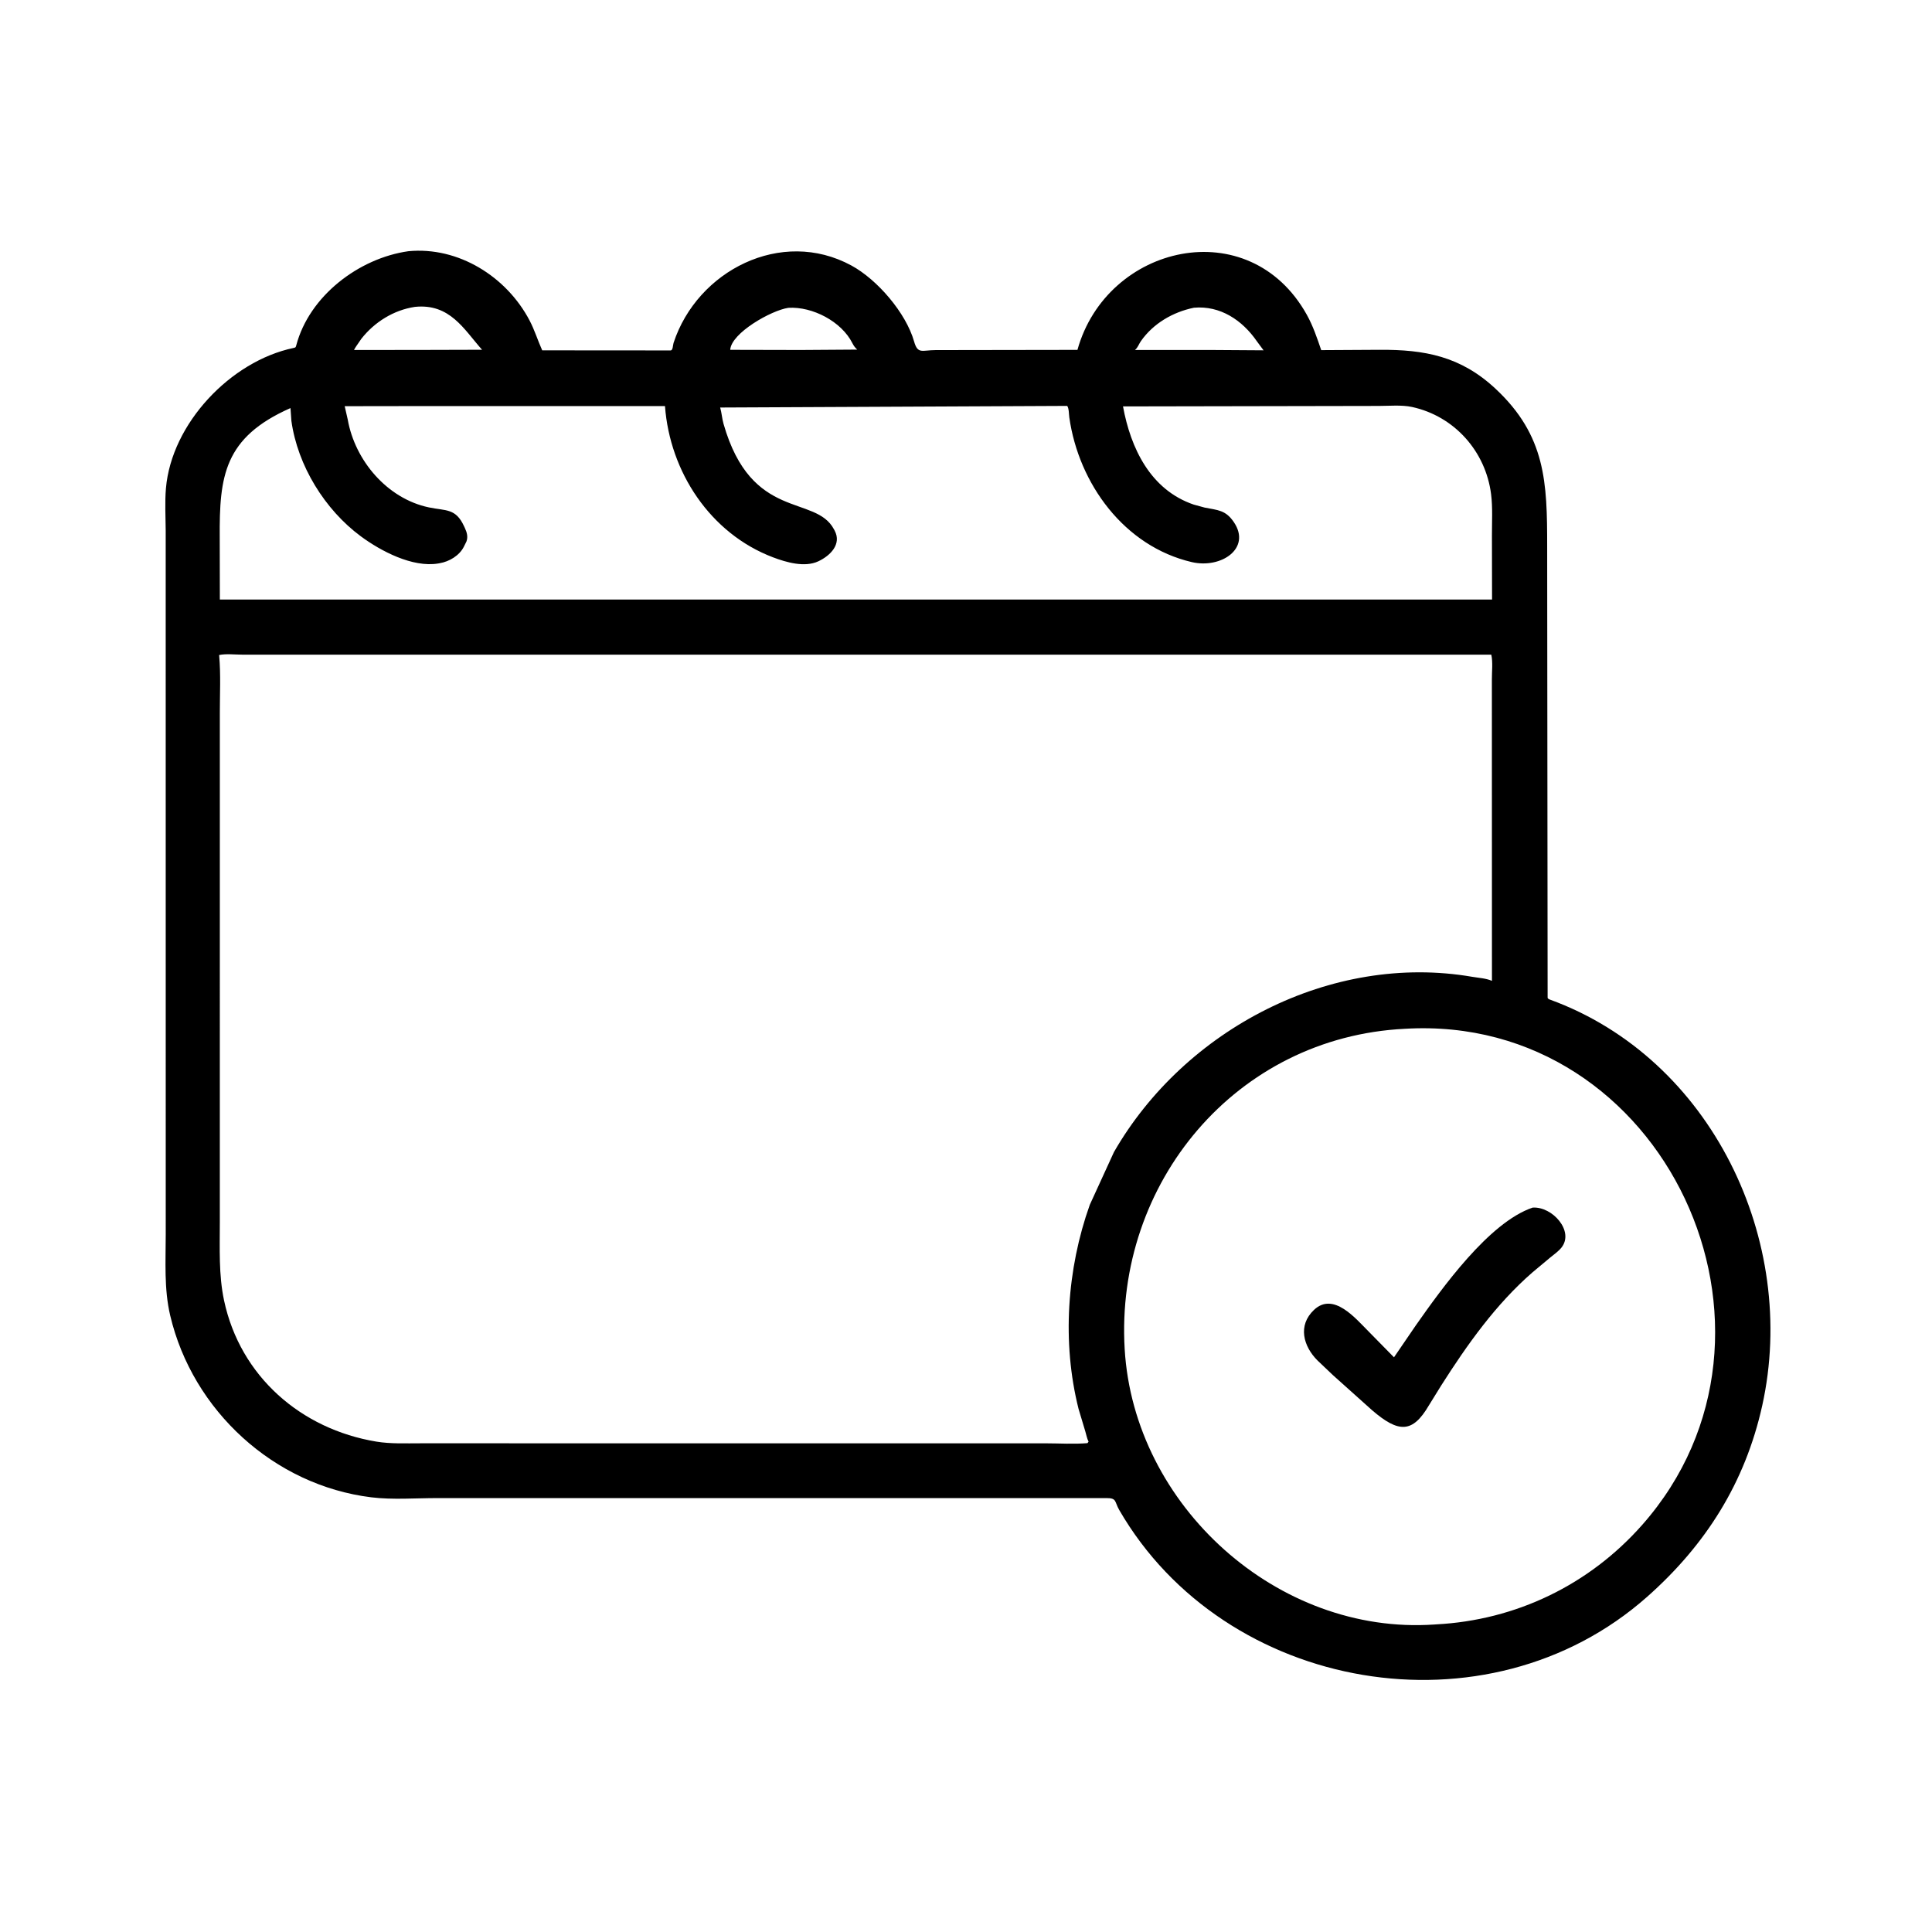 <?xml version="1.0" encoding="utf-8" ?>
<svg xmlns="http://www.w3.org/2000/svg" xmlns:xlink="http://www.w3.org/1999/xlink" width="512" height="512">
	<path transform="scale(0.5 0.5)" d="M216.451 133.147C242.935 130.6 268.454 146.59 280.675 169.835C283.389 174.997 285.012 180.44 287.383 185.687L355.329 185.736C356.715 185.861 356.614 182.925 356.999 181.75C369.541 143.479 414.103 120.559 451.25 140.722C465.023 148.198 480.193 165.854 484.502 181.028C486.446 187.875 488.695 185.575 495.908 185.554L571.07 185.438C586.635 129.516 662.142 112.034 692.655 166.858C695.913 172.711 698.126 179.25 700.27 185.575L731.286 185.398C755.04 185.267 774.18 188.774 792.695 206.072C819.354 230.978 820.03 255.834 820.032 289.415L820.272 528.93C820.885 529.601 820.622 529.484 821.379 529.76C907.289 561 953.31 657.98 934.016 745C924.947 785.905 904.075 818.835 873.022 846.34C788.228 921.444 649.093 896.913 593.25 800.38C590.621 795.836 592.065 794.01 586.432 794.01L231.795 794.016C220.375 794.015 208.055 794.999 196.768 793.606C145.301 787.257 102.118 747.732 90.215 697.26C86.88 683.116 87.843 668.481 87.843 654.048L87.822 281.128C87.776 273.745 87.319 266.163 87.952 258.805C90.904 224.451 122.241 191.434 155.533 184.432C156.627 184.202 156.722 184.183 157.009 183.09C163.932 156.77 190.325 136.825 216.451 133.147ZM156.112 346.983L128.256 346.973C124.576 346.973 119.65 346.392 116.132 347.187L116.195 347.842C117.042 357.588 116.512 367.754 116.517 377.553L116.51 647.948C116.513 661.642 115.877 675.772 118.75 689.255C127.324 729.492 159.522 757.472 199.484 764.087C207.063 765.342 215.285 764.972 222.967 764.981L554.177 764.993C561.447 764.994 569.146 765.511 576.375 764.898L576.963 764.102C576.104 762.436 575.803 760.5 575.25 758.715L571.653 746.73C562.806 711.541 565.464 672.617 577.615 638.559L590.422 610.603C627.857 545.531 705.495 504.838 780.342 517.733C783.75 518.32 787.595 518.479 790.765 519.874L790.724 360.078C790.708 356.102 791.308 350.828 790.415 346.996L156.112 346.983ZM744.554 545.283C655.126 549.722 590.914 626.974 596.101 715.013C600.993 798.026 677.161 866.801 760.328 861.017L761.124 860.957C803.452 858.772 842.308 840.02 870.378 808.25C960.607 706.126 882.457 536.973 744.554 545.283ZM226.562 215.223L182.696 215.286L184.304 222.339C188.145 244.157 205.268 264.299 227.295 268.924C236.39 270.833 241.539 269.251 245.993 279L246.415 279.9C247.478 282.195 248.138 284.553 247.216 287.028L245.871 289.74C243.495 294.489 238.138 297.658 233 298.526L232.208 298.665C218.647 300.911 201.879 292.119 191.235 284.25C172.161 270.148 157.735 246.793 154.44 223.034L153.958 216.287C118.725 231.858 116.239 252.346 116.461 284.894L116.527 317.766L790.819 317.767L790.756 283.875C790.736 276.7 791.206 269.023 790.304 261.917C787.416 239.181 770.837 220.592 748.422 215.71C742.958 214.52 736.361 215.152 730.769 215.155L595.22 215.407C599.273 237.548 609.737 259.6 632.67 267.437L638.5 269.031C645.567 270.423 649.636 270.323 653.986 276.768C663.38 290.689 647.185 301.539 631.682 297.928C595.906 289.596 571.748 256.401 566.756 221.236C566.515 219.537 566.605 216.507 565.645 215.139L381.702 215.994C382.533 218.875 382.678 221.811 383.495 224.668C398.307 276.447 432.129 261.977 441.99 280.5L442.392 281.242C446.179 288.409 440.112 294.524 433.706 297.515C426.494 300.883 416.745 298.06 409.711 295.39C376.399 282.745 355.038 250.081 352.454 215.232L226.562 215.223ZM219.852 162.658C208.652 164.362 198.474 170.684 191.485 179.612L190.406 181.194C189.468 182.614 188.379 183.981 187.622 185.505L224.795 185.462L255.501 185.377C245.911 174.626 238.514 160.71 219.852 162.658ZM417.856 163.151C408.805 164.476 387.584 176.479 387.032 185.414L424.375 185.497L454.323 185.294C453.174 184.188 452.49 183.304 451.776 181.881C446.008 170.381 430.638 162.394 417.856 163.151ZM632.811 163.098C621.727 165.371 611.274 171.399 604.686 180.823C603.52 182.491 603.182 184.115 601.569 185.483L640.625 185.483L669.708 185.676L666.168 180.884C658.394 169.622 646.662 161.862 632.811 163.098Z"/>
	<path transform="scale(0.5 0.5)" d="M812.351 640.05C822.843 639.386 834.472 652.558 827.635 661.218C826.106 663.155 823.63 664.911 821.713 666.465L812.25 674.372C792.778 691.303 777.638 712.688 763.866 734.338L757.328 744.9C748.636 759.742 741.232 759.496 727.244 747.46L706.469 728.842L698.348 721.123C690.784 713.586 687.688 702.521 696.461 694.26C706.79 684.533 718.506 698.845 725.434 705.754L738.842 719.404L750.539 702.294C764.002 683.171 789.095 647.879 812.351 640.05Z"/>
</svg>
